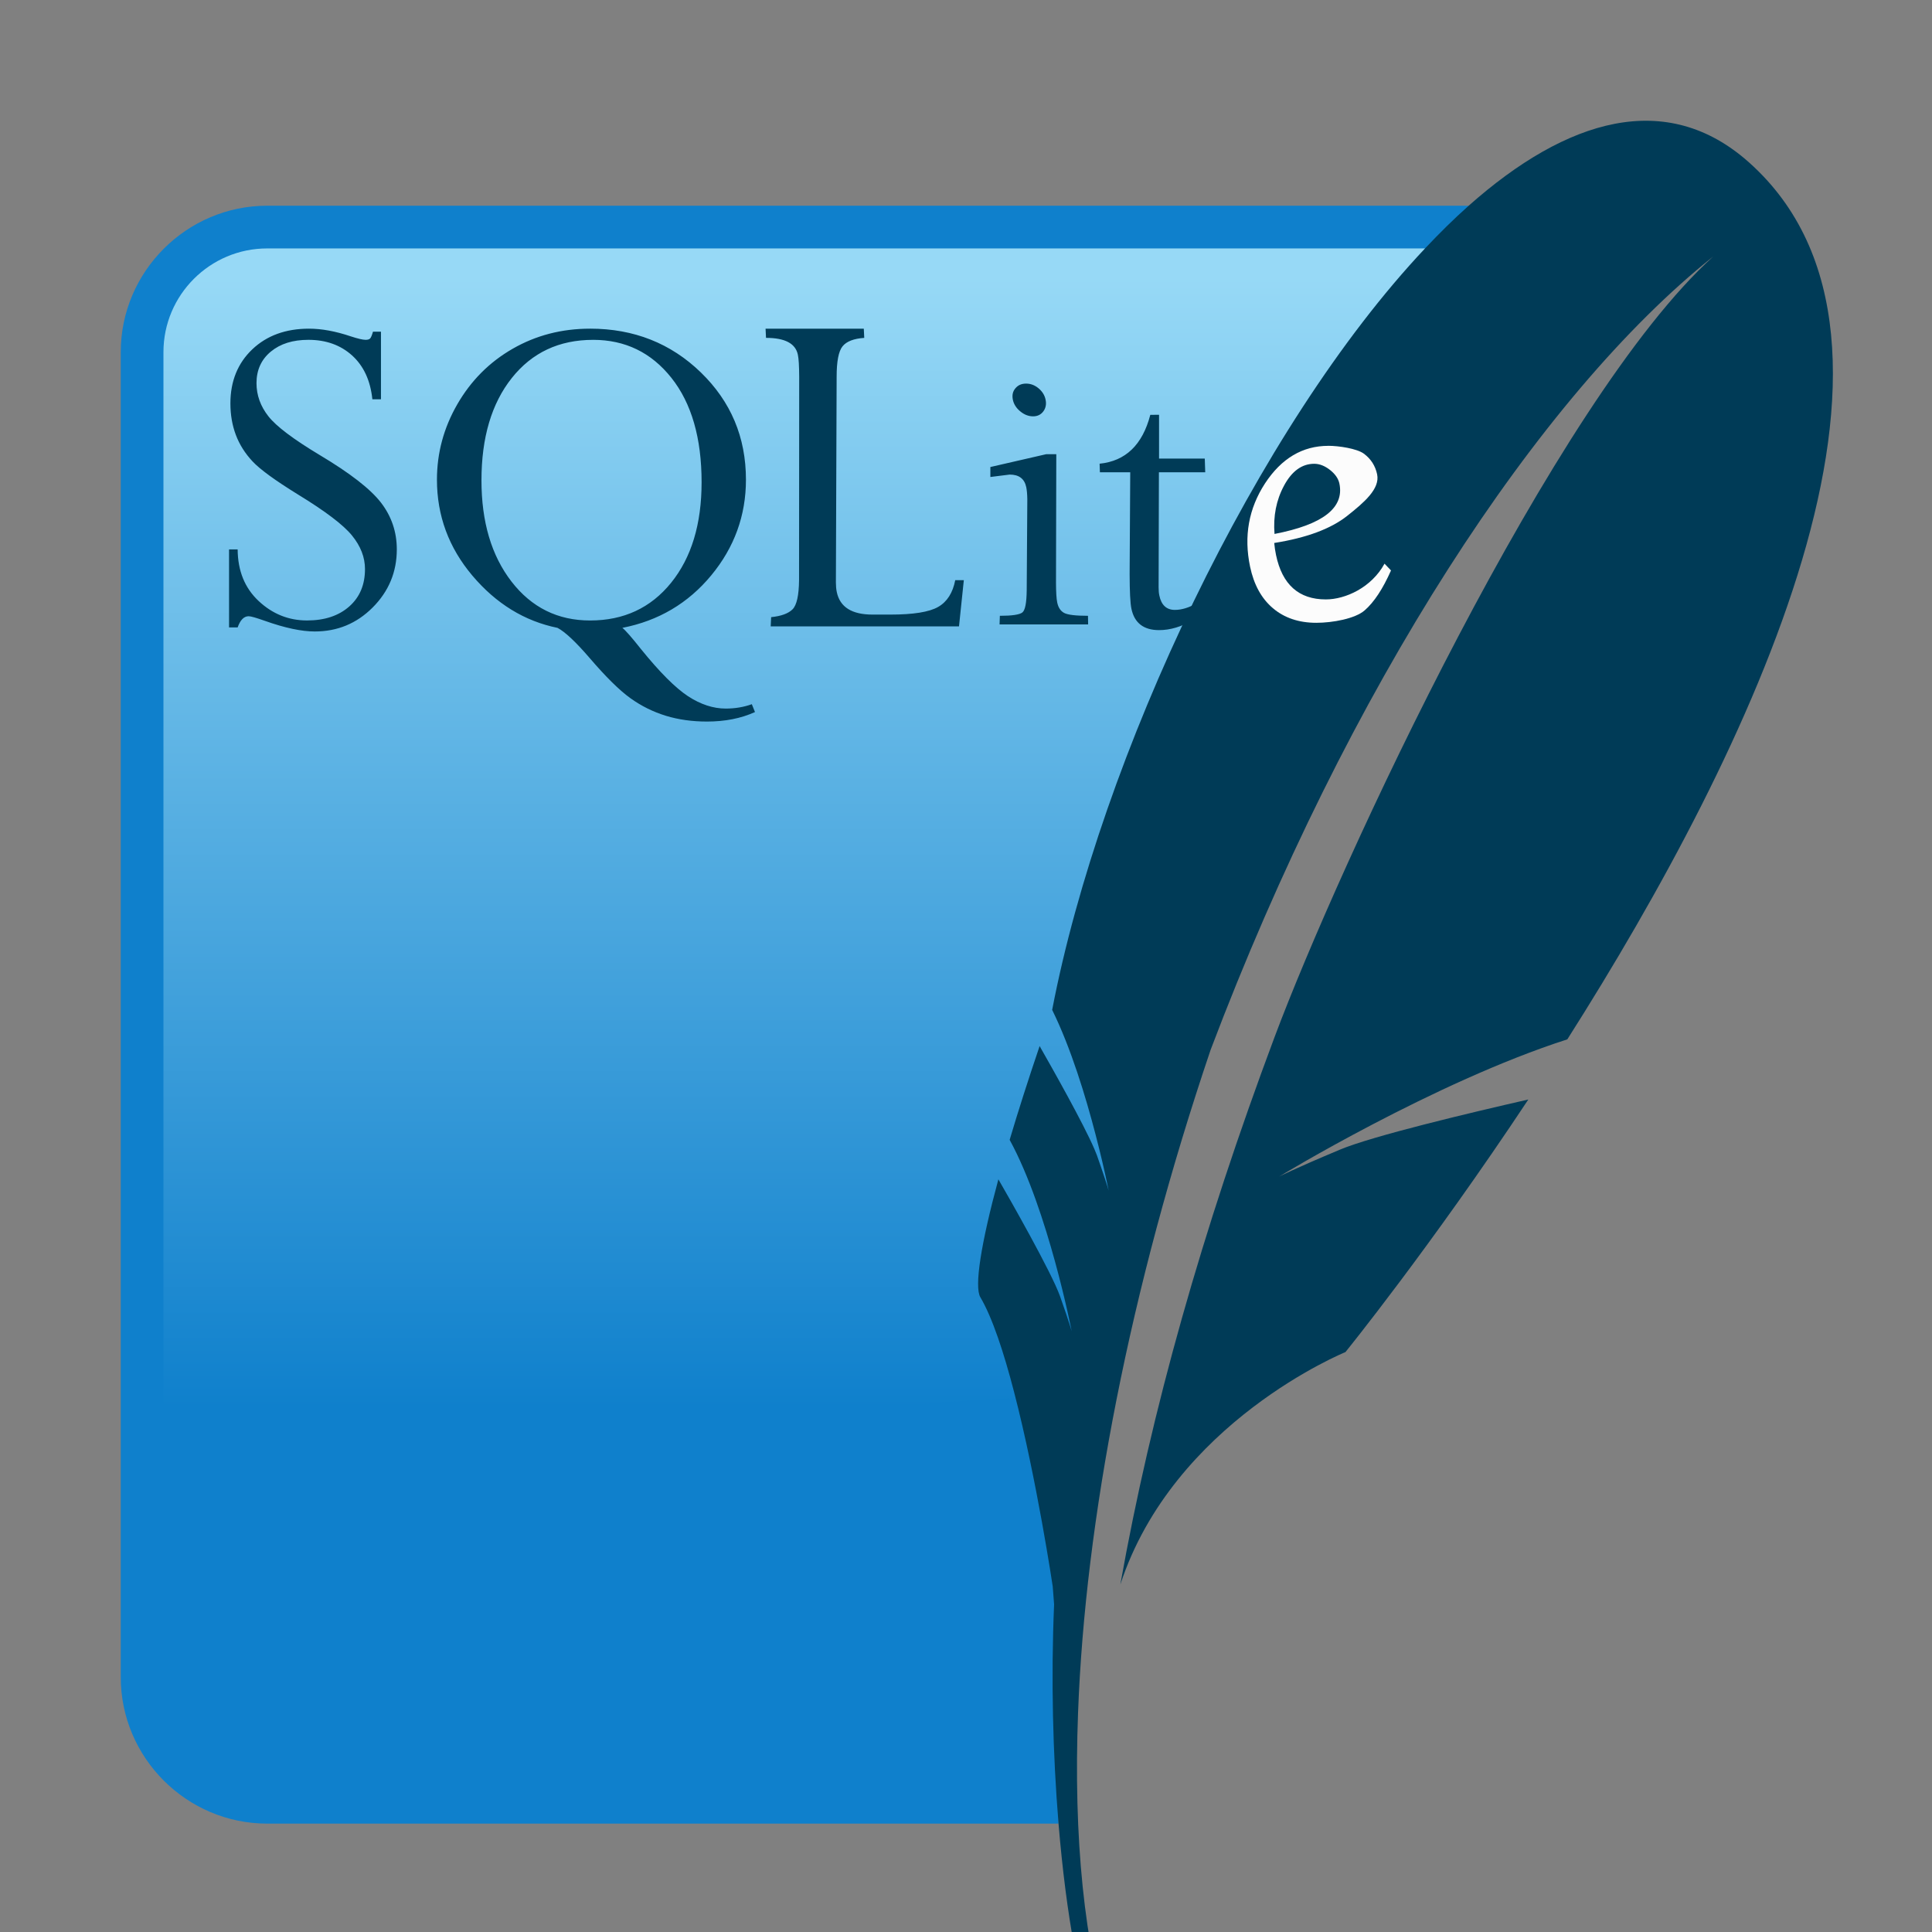 <?xml version="1.0" encoding="UTF-8" standalone="no"?>
<!-- Created with Inkscape (http://www.inkscape.org/) -->

<svg
   version="1.1"
   width="160"
   height="160"
   id="svg2985"
   xml:space="preserve"
   xmlns:xlink="http://www.w3.org/1999/xlink"
   xmlns="http://www.w3.org/2000/svg"
   xmlns:svg="http://www.w3.org/2000/svg"
   xmlns:rdf="http://www.w3.org/1999/02/22-rdf-syntax-ns#"
   xmlns:cc="http://creativecommons.org/ns#"
   xmlns:dc="http://purl.org/dc/elements/1.1/"><rect width="100%" height="100%" fill="#808080" stroke="none"/><title
     id="title2998">SQLite</title><defs
     id="defs2989"><linearGradient
       x1="0"
       y1="0"
       x2="1"
       y2="0"
       id="linearGradient3027"
       gradientUnits="userSpaceOnUse"
       gradientTransform="matrix(-4.02e-6,-91.891,-91.891,4.02e-6,85.881,161.434)"
       spreadMethod="pad"><stop
         id="stop3029"
         style="stop-color:#97d9f6;stop-opacity:1"
         offset="0" /><stop
         id="stop3031"
         style="stop-color:#0f80cc;stop-opacity:1"
         offset="0.92" /><stop
         id="stop3033"
         style="stop-color:#0f80cc;stop-opacity:1"
         offset="1" /></linearGradient><linearGradient
       x1="-15.615"
       y1="-9.108"
       x2="-6.741"
       y2="-9.108"
       id="linearGradient2995"
       xlink:href="#linearGradient3027"
       gradientUnits="userSpaceOnUse"
       gradientTransform="matrix(-5.025e-7,11.486,-11.486,-5.025e-7,-30.84,202.187)"
       spreadMethod="pad" /></defs><g
     id="layer1"
     style="display:inline"><path
       d="M 121.632,17.036 H 22.125 C 15.457,17.036 10,22.494 10,29.162 v 109.737 c 0,6.668 5.457,12.125 12.126,12.125 H 87.663 C 86.919,118.415 98.054,55.13 121.632,17.036 Z"
       id="solid-background"
       style="fill:#0f80cc;fill-opacity:1;fill-rule:nonzero;stroke:none" /><path
       d="m 118.016,20.574 h -95.891 c -4.735,0 -8.589,3.853 -8.589,8.589 v 101.73 c 21.717,-8.335 54.312,-15.527 76.85,-15.2 4.529,-23.681 17.839,-70.09 27.63,-95.119 z"
       id="gradient-background"
       style="fill:url(#linearGradient2995);fill-opacity:1;fill-rule:nonzero;stroke:none" /><path
       d="m 144.841,13.445 c -6.815,-6.077 -15.066,-3.636 -23.21,3.591 -1.209,1.074 -2.415,2.265 -3.615,3.538 -13.931,14.779 -26.863,42.154 -30.88,63.06 1.565,3.174 2.788,7.224 3.592,10.318 0.206,0.794 0.393,1.539 0.541,2.172 0.354,1.5 0.544,2.473 0.544,2.473 0,0 -0.125,-0.473 -0.637,-1.959 -0.098,-0.285 -0.206,-0.596 -0.335,-0.963 -0.055,-0.151 -0.131,-0.335 -0.215,-0.531 -0.909,-2.112 -3.422,-6.571 -4.529,-8.512 -0.946,2.791 -1.782,5.402 -2.482,7.765 3.194,5.843 5.14,15.858 5.14,15.858 0,0 -0.169,-0.649 -0.971,-2.914 -0.713,-2.003 -4.261,-8.221 -5.102,-9.675 -1.438,5.309 -2.009,8.893 -1.494,9.765 1,1.691 1.953,4.608 2.79,7.835 1.89,7.269 3.204,16.117 3.204,16.117 0,0 0.043,0.586 0.114,1.489 -0.263,6.104 -0.105,12.433 0.367,18.153 0.626,7.572 1.805,14.077 3.308,17.558 l 1.02,-0.556 c -2.206,-6.859 -3.103,-15.848 -2.71,-26.214 0.594,-15.845 4.24,-34.954 10.977,-54.87 11.383,-30.065 27.175,-54.188 41.629,-65.707 -13.174,11.898 -31.004,50.409 -36.341,64.67 -5.976,15.97 -10.211,30.956 -12.764,45.315 4.404,-13.461 18.642,-19.247 18.642,-19.247 0,0 6.984,-8.613 15.145,-20.918 -4.889,1.115 -12.916,3.024 -15.605,4.154 -3.966,1.664 -5.035,2.231 -5.035,2.231 0,0 12.848,-7.824 23.87,-11.366 15.159,-23.875 31.674,-57.792 15.043,-72.629"
       id="feather"
       style="fill:#003b57;fill-opacity:1;fill-rule:nonzero;stroke:none" /></g><g
     id="layer2"
     style="display:inline"><path
       d="m 25.591,27.219 c -1.928,0 -3.496,0.571 -4.698,1.712 -1.202,1.142 -1.812,2.639 -1.812,4.473 0,0.951 0.151,1.817 0.45,2.611 0.298,0.796 0.763,1.533 1.387,2.199 0.624,0.667 1.874,1.572 3.736,2.724 2.285,1.395 3.78,2.527 4.498,3.411 0.718,0.883 1.075,1.809 1.075,2.774 0,1.292 -0.425,2.323 -1.299,3.099 -0.876,0.776 -2.047,1.162 -3.499,1.162 -1.531,0 -2.865,-0.54 -4.011,-1.612 -1.146,-1.074 -1.724,-2.494 -1.737,-4.273 H 18.969 v 6.46 h 0.712 c 0.217,-0.612 0.518,-0.925 0.912,-0.925 0.189,0 0.633,0.131 1.324,0.375 1.682,0.598 3.063,0.887 4.148,0.887 1.871,0 3.468,-0.655 4.798,-1.987 1.328,-1.331 1.999,-2.936 1.999,-4.811 0,-1.453 -0.443,-2.746 -1.312,-3.873 -0.869,-1.128 -2.559,-2.441 -5.085,-3.948 -2.174,-1.306 -3.585,-2.37 -4.236,-3.199 -0.652,-0.828 -0.987,-1.744 -0.987,-2.749 0,-1.087 0.399,-1.96 1.187,-2.611 0.788,-0.652 1.82,-0.975 3.111,-0.975 1.453,0 2.665,0.431 3.624,1.299 0.958,0.87 1.511,2.075 1.674,3.624 h 0.712 v -5.598 h -0.662 c -0.081,0.285 -0.156,0.468 -0.225,0.55 -0.067,0.081 -0.196,0.125 -0.387,0.125 -0.23,0 -0.641,-0.097 -1.225,-0.287 -1.249,-0.421 -2.402,-0.637 -3.461,-0.637 z m 23.278,0 c -2.35,0 -4.483,0.554 -6.41,1.662 -1.93,1.106 -3.458,2.642 -4.586,4.598 -1.127,1.956 -1.687,4.034 -1.687,6.247 0,2.974 0.974,5.624 2.936,7.947 1.964,2.321 4.317,3.767 7.047,4.323 0.624,0.325 1.517,1.165 2.686,2.524 1.317,1.534 2.432,2.64 3.349,3.299 0.916,0.659 1.904,1.142 2.949,1.462 1.046,0.318 2.176,0.475 3.399,0.475 1.48,0 2.806,-0.257 3.973,-0.787 l -0.262,-0.65 c -0.678,0.244 -1.4,0.362 -2.162,0.362 -1.033,0 -2.077,-0.341 -3.124,-1.025 -1.045,-0.686 -2.352,-1.994 -3.911,-3.923 -0.733,-0.925 -1.239,-1.508 -1.524,-1.737 2.987,-0.583 5.444,-2.031 7.36,-4.348 1.915,-2.316 2.874,-4.959 2.874,-7.922 0,-3.518 -1.251,-6.474 -3.736,-8.884 -2.486,-2.41 -5.544,-3.624 -9.171,-3.624 z m 14.532,0 0.037,0.762 c 1.564,0 2.441,0.461 2.636,1.387 0.073,0.331 0.106,0.943 0.112,1.824 l -0.012,16.856 c -0.013,1.259 -0.192,2.063 -0.537,2.412 -0.345,0.346 -0.929,0.563 -1.774,0.65 l -0.037,0.762 h 15.594 l 0.4,-3.823 h -0.712 c -0.203,1.042 -0.67,1.788 -1.412,2.212 -0.744,0.427 -2.06,0.637 -3.961,0.637 h -1.474 c -1.71,0 -2.7,-0.618 -2.961,-1.862 -0.054,-0.246 -0.072,-0.51 -0.075,-0.8 l 0.062,-17.043 c -3.99e-4,-1.257 0.158,-2.099 0.487,-2.511 0.332,-0.411 0.932,-0.641 1.799,-0.7 l -0.037,-0.762 h -8.134 z m -14.282,0.925 c 2.65,0 4.814,1.044 6.485,3.149 1.671,2.106 2.499,4.992 2.499,8.647 0,3.463 -0.84,6.236 -2.524,8.322 -1.684,2.085 -3.925,3.124 -6.71,3.124 -2.675,0 -4.845,-1.071 -6.51,-3.224 -1.663,-2.153 -2.486,-4.947 -2.486,-8.384 0,-3.532 0.833,-6.359 2.511,-8.472 1.677,-2.111 3.923,-3.161 6.735,-3.161 z m 35.861,3.624 c -0.38,0 -0.67,0.128 -0.887,0.387 -0.222,0.258 -0.29,0.57 -0.212,0.95 0.075,0.368 0.282,0.691 0.612,0.962 0.328,0.271 0.682,0.412 1.062,0.412 0.368,0 0.648,-0.141 0.85,-0.412 0.201,-0.272 0.263,-0.594 0.187,-0.962 -0.077,-0.379 -0.278,-0.692 -0.587,-0.95 -0.313,-0.259 -0.657,-0.387 -1.025,-0.387 z m 10.283,2.586 c -0.646,2.486 -2.047,3.831 -4.198,4.048 l 0.025,0.712 h 2.511 l -0.05,8.422 c 0.004,1.44 0.048,2.398 0.15,2.886 0.247,1.168 1.01,1.762 2.287,1.762 1.847,0 3.784,-1.125 5.81,-3.374 l -0.612,-0.525 c -1.463,1.481 -2.756,2.224 -3.886,2.224 -0.694,0 -1.125,-0.399 -1.287,-1.187 -0.044,-0.191 -0.062,-0.415 -0.062,-0.675 l 0.025,-9.534 h 3.836 l -0.038,-1.137 h -3.786 v -3.624 z m -8.622,3.261 -4.623,1.062 v 0.825 l 1.599,-0.2 c 0.775,0 1.231,0.351 1.374,1.05 0.048,0.234 0.079,0.562 0.087,0.975 l -0.05,7.559 c -0.013,1.046 -0.129,1.654 -0.362,1.837 -0.235,0.183 -0.856,0.275 -1.862,0.275 l -0.025,0.712 h 7.335 l -0.012,-0.712 c -1.019,0 -1.68,-0.08 -1.974,-0.237 -0.289,-0.156 -0.489,-0.44 -0.575,-0.875 -0.066,-0.313 -0.095,-0.853 -0.1,-1.599 l 0.025,-10.671 h -0.837 z"
       id="SQLite"
       style="fill:#003b57;fill-opacity:1;fill-rule:nonzero;stroke:none;stroke-width:0.4" /></g><g
     id="layer3"><path
       d="m 110.011,36.922 c -2.146,0 -3.891,1.042 -5.248,3.111 -1.35,2.073 -1.768,4.37 -1.237,6.897 0.312,1.48 0.935,2.627 1.887,3.436 0.951,0.808 2.157,1.212 3.599,1.212 1.342,0 3.212,-0.34 3.998,-1.025 0.789,-0.684 1.515,-1.793 2.187,-3.311 l -0.537,-0.562 c -1.071,1.97 -3.231,2.961 -4.861,2.961 -2.24,0 -3.612,-1.229 -4.123,-3.674 -0.067,-0.312 -0.116,-0.647 -0.15,-1 2.665,-0.422 4.685,-1.169 6.048,-2.249 1.362,-1.081 2.729,-2.226 2.474,-3.436 -0.152,-0.719 -0.525,-1.284 -1.1,-1.712 -0.582,-0.427 -2.092,-0.65 -2.936,-0.65 z m -1.175,1.487 c 0.446,0 0.878,0.172 1.312,0.512 0.428,0.339 0.689,0.715 0.775,1.125 0.418,2.01 -1.363,3.399 -5.373,4.173 -0.114,-1.465 0.139,-2.796 0.787,-3.998 0.643,-1.201 1.48,-1.812 2.499,-1.812 z"
       style="fill:#fcfcfc;fill-opacity:1;fill-rule:nonzero;stroke:none;stroke-width:0.4"
       id="path1088" /></g></svg>
